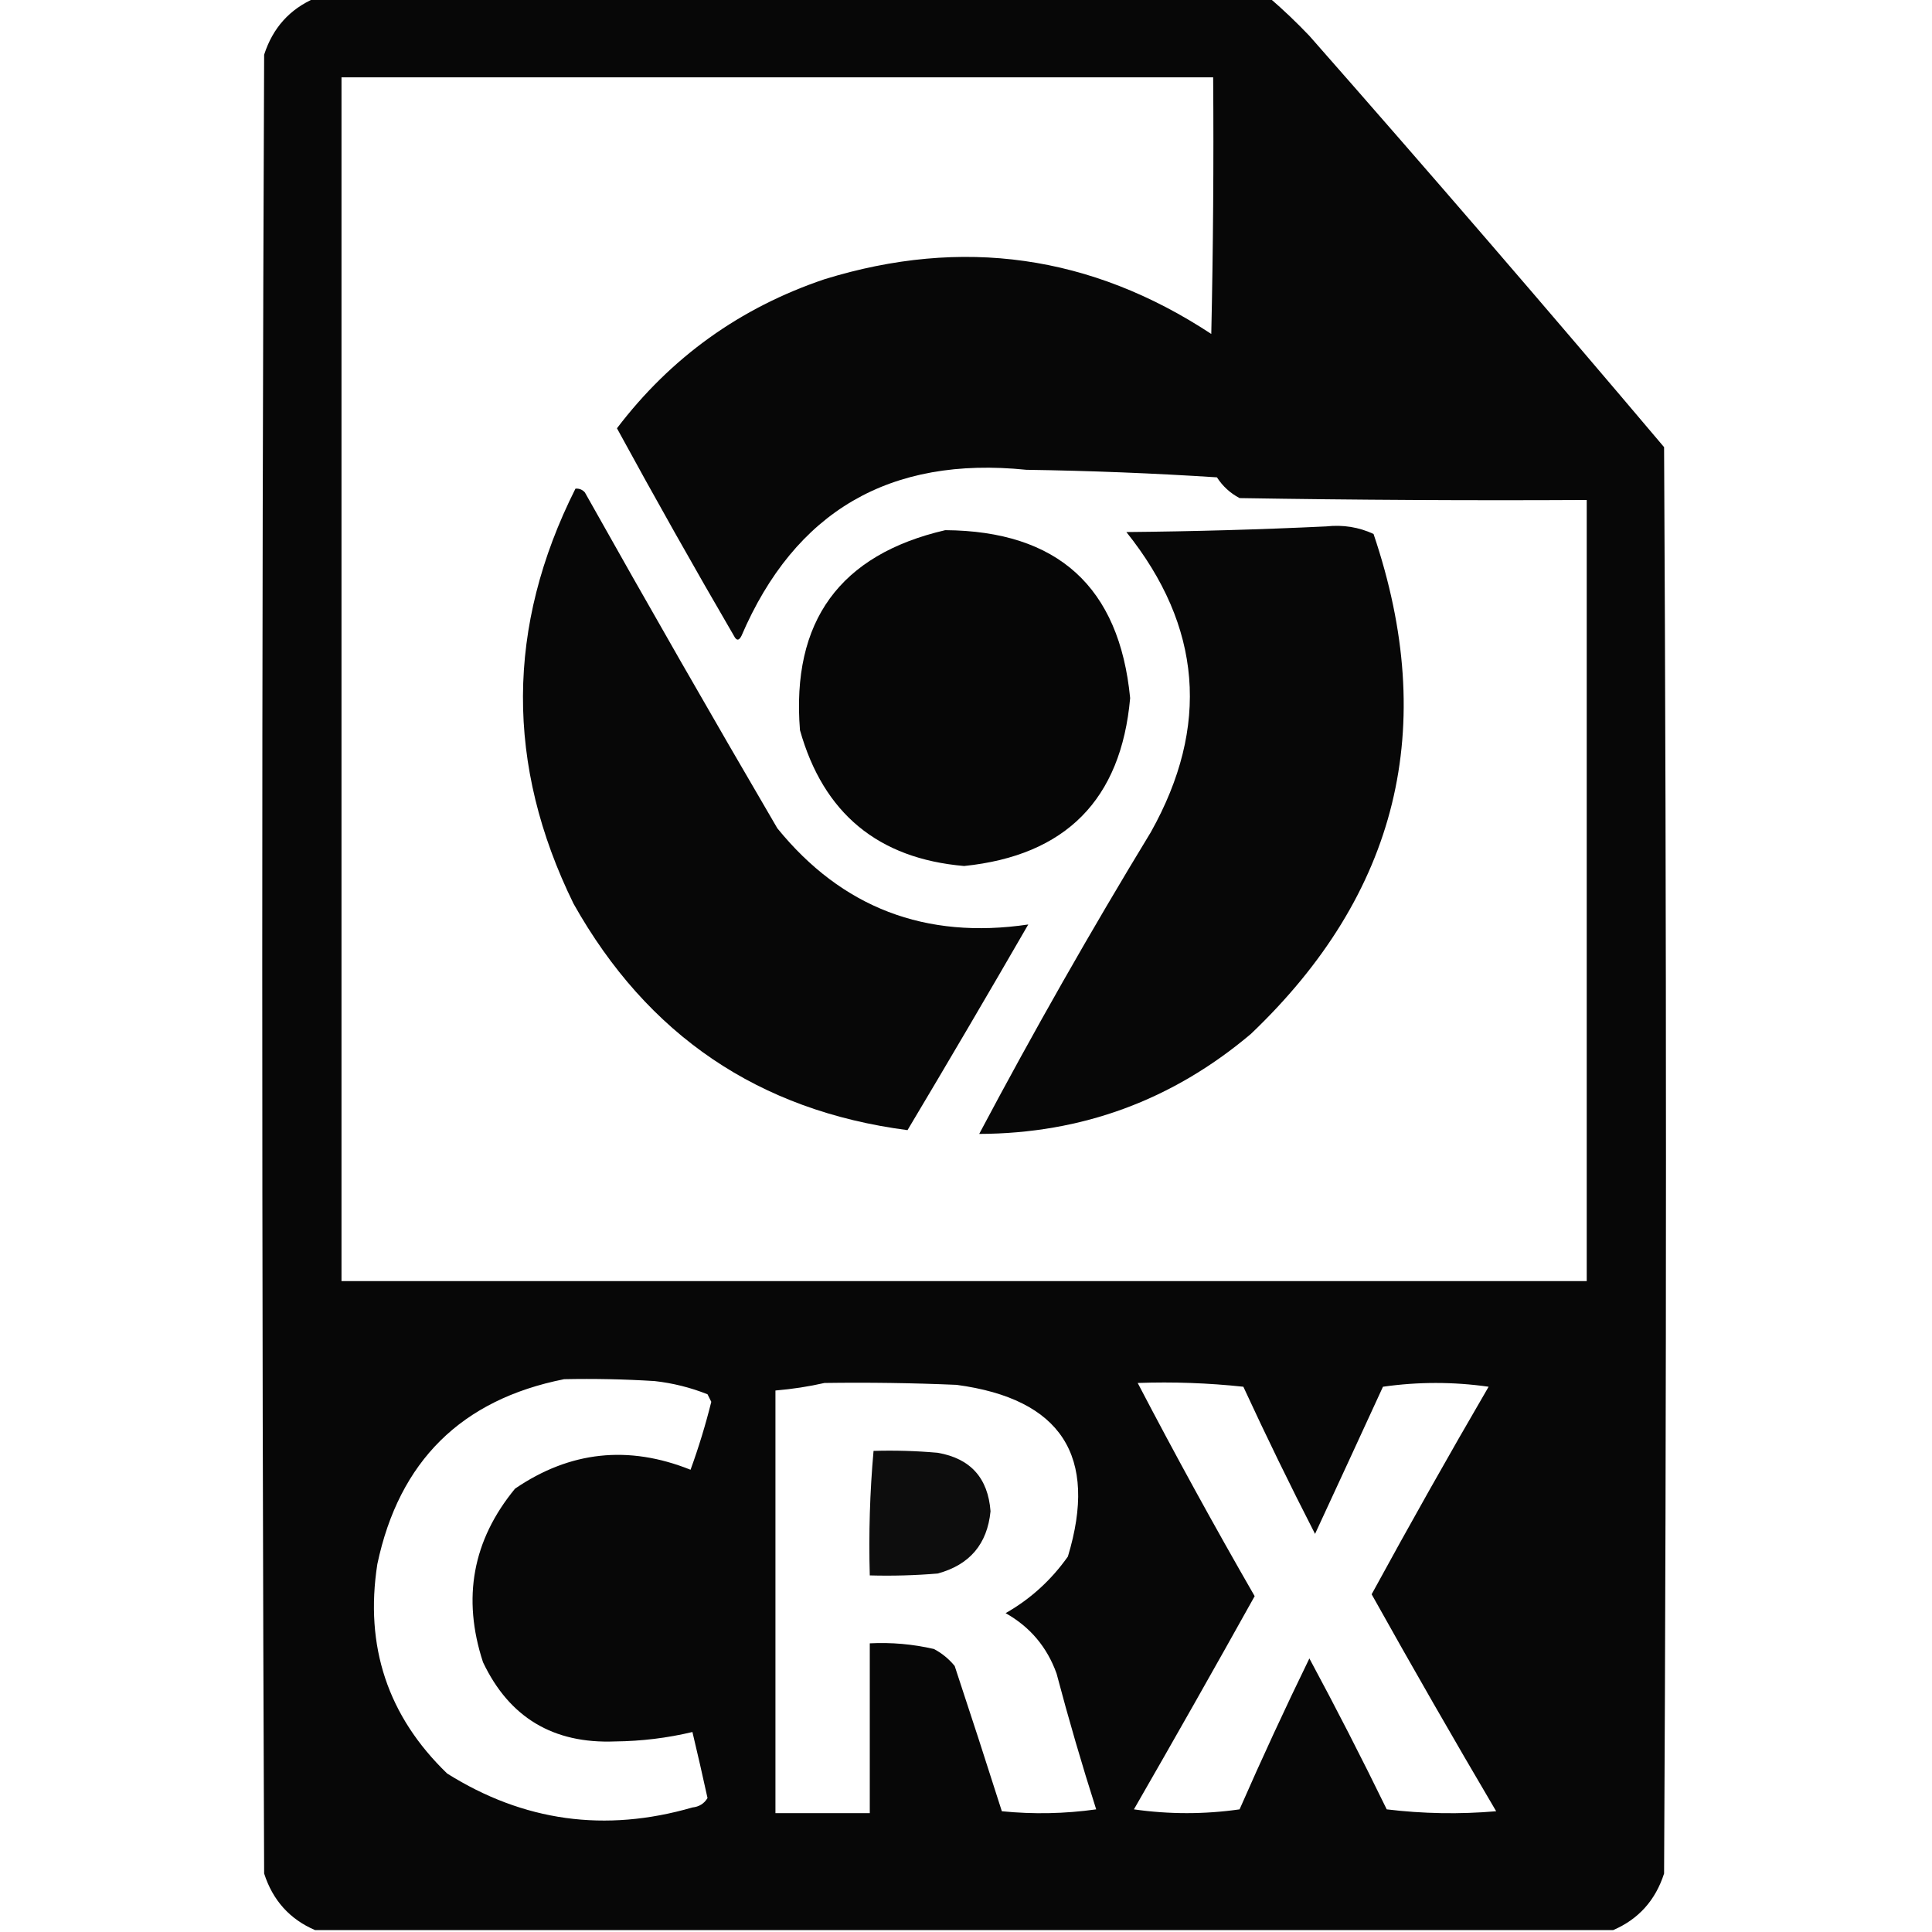 <?xml version="1.0" encoding="UTF-8"?>
<!DOCTYPE svg PUBLIC "-//W3C//DTD SVG 1.1//EN" "http://www.w3.org/Graphics/SVG/1.1/DTD/svg11.dtd">
<svg xmlns="http://www.w3.org/2000/svg" version="1.1" width="512px" height="512px" style="shape-rendering:geometricPrecision; text-rendering:geometricPrecision; image-rendering:optimizeQuality; fill-rule:evenodd; clip-rule:evenodd" xmlns:xlink="http://www.w3.org/1999/xlink">
<g><path style="opacity:0.971" fill="#000000" d="M 83.5,-0.5 C 167.833,-0.5 252.167,-0.5 336.5,-0.5C 340.104,2.602 343.604,5.935 347,9.5C 378.707,45.538 410.041,81.872 441,118.5C 441.667,244.5 441.667,370.5 441,496.5C 438.71,503.617 434.21,508.617 427.5,511.5C 312.833,511.5 198.167,511.5 83.5,511.5C 76.79,508.617 72.29,503.617 70,496.5C 69.333,335.833 69.333,175.167 70,14.5C 72.29,7.383 76.79,2.383 83.5,-0.5 Z M 90.5,20.5 C 167.5,20.5 244.5,20.5 321.5,20.5C 321.667,43.169 321.5,65.836 321,88.5C 289.19,67.561 255.024,62.728 218.5,74C 196.116,81.555 177.782,94.721 163.5,113.5C 173.58,131.995 183.913,150.329 194.5,168.5C 195.167,169.833 195.833,169.833 196.5,168.5C 210.683,135.478 235.85,120.811 272,124.5C 288.851,124.748 305.684,125.415 322.5,126.5C 324.024,128.858 326.024,130.691 328.5,132C 359.165,132.5 389.832,132.667 420.5,132.5C 420.5,201.5 420.5,270.5 420.5,339.5C 310.5,339.5 200.5,339.5 90.5,339.5C 90.5,233.167 90.5,126.833 90.5,20.5 Z M 149.5,365.5 C 157.507,365.334 165.507,365.5 173.5,366C 178.329,366.541 182.996,367.707 187.5,369.5C 187.833,370.167 188.167,370.833 188.5,371.5C 186.966,377.65 185.132,383.65 183,389.5C 166.547,382.905 151.047,384.572 136.5,394.5C 125.262,408.149 122.428,423.482 128,440.5C 134.947,455.148 146.614,462.148 163,461.5C 170.016,461.423 176.85,460.59 183.5,459C 184.884,464.795 186.217,470.629 187.5,476.5C 186.619,477.971 185.286,478.804 183.5,479C 160.382,485.697 138.716,482.697 118.5,470C 102.773,454.819 96.606,436.319 100,414.5C 105.759,387.241 122.259,370.907 149.5,365.5 Z M 218.5,366.5 C 230.171,366.333 241.838,366.5 253.5,367C 281.237,370.714 291.07,385.881 283,412.5C 278.573,418.765 273.073,423.765 266.5,427.5C 272.977,431.146 277.477,436.479 280,443.5C 283.198,455.594 286.698,467.594 290.5,479.5C 282.187,480.665 273.853,480.832 265.5,480C 261.412,467.149 257.245,454.315 253,441.5C 251.457,439.622 249.624,438.122 247.5,437C 241.912,435.711 236.245,435.211 230.5,435.5C 230.5,450.5 230.5,465.5 230.5,480.5C 222.167,480.5 213.833,480.5 205.5,480.5C 205.5,443.167 205.5,405.833 205.5,368.5C 210.01,368.116 214.343,367.449 218.5,366.5 Z M 301.5,366.5 C 310.857,366.168 320.19,366.502 329.5,367.5C 335.577,380.653 341.91,393.653 348.5,406.5C 354.477,393.607 360.477,380.607 366.5,367.5C 375.833,366.167 385.167,366.167 394.5,367.5C 383.897,385.709 373.564,404.042 363.5,422.5C 374.262,441.772 385.262,460.939 396.5,480C 386.816,480.832 377.149,480.665 367.5,479.5C 360.922,466.01 354.089,452.677 347,439.5C 340.576,452.683 334.41,466.016 328.5,479.5C 319.167,480.833 309.833,480.833 300.5,479.5C 311.3,460.732 321.967,441.898 332.5,423C 321.768,404.369 311.435,385.536 301.5,366.5 Z"/></g>
<g><path style="opacity:0.97" fill="#000000" d="M 152.5,129.5 C 153.496,129.414 154.329,129.748 155,130.5C 171.747,160.33 188.747,189.996 206,219.5C 223.082,240.538 245.249,249.038 272.5,245C 261.959,263.249 251.293,281.416 240.5,299.5C 201.074,294.355 171.574,274.355 152,239.5C 133.955,202.726 134.122,166.059 152.5,129.5 Z"/></g>
<g><path style="opacity:0.972" fill="#000000" d="M 351.5,139.5 C 355.911,139.021 360.078,139.688 364,141.5C 381.329,192.681 370.496,236.848 331.5,274C 310.694,291.572 286.694,300.405 259.5,300.5C 273.908,273.346 289.074,246.679 305,220.5C 320.678,192.501 318.511,166.001 298.5,141C 316.338,140.832 334.005,140.332 351.5,139.5 Z"/></g>
<g><path style="opacity:0.974" fill="#000000" d="M 250.5,140.5 C 280.308,140.707 296.641,155.54 299.5,185C 297.106,211.894 282.44,226.727 255.5,229.5C 232.706,227.54 218.206,215.54 212,193.5C 209.708,164.65 222.542,146.984 250.5,140.5 Z"/></g>
<g><path style="opacity:0.948" fill="#000000" d="M 231.5,384.5 C 237.176,384.334 242.843,384.501 248.5,385C 257.171,386.506 261.837,391.672 262.5,400.5C 261.641,409.195 256.975,414.695 248.5,417C 242.509,417.499 236.509,417.666 230.5,417.5C 230.19,406.419 230.523,395.419 231.5,384.5 Z"/></g>
</svg>
